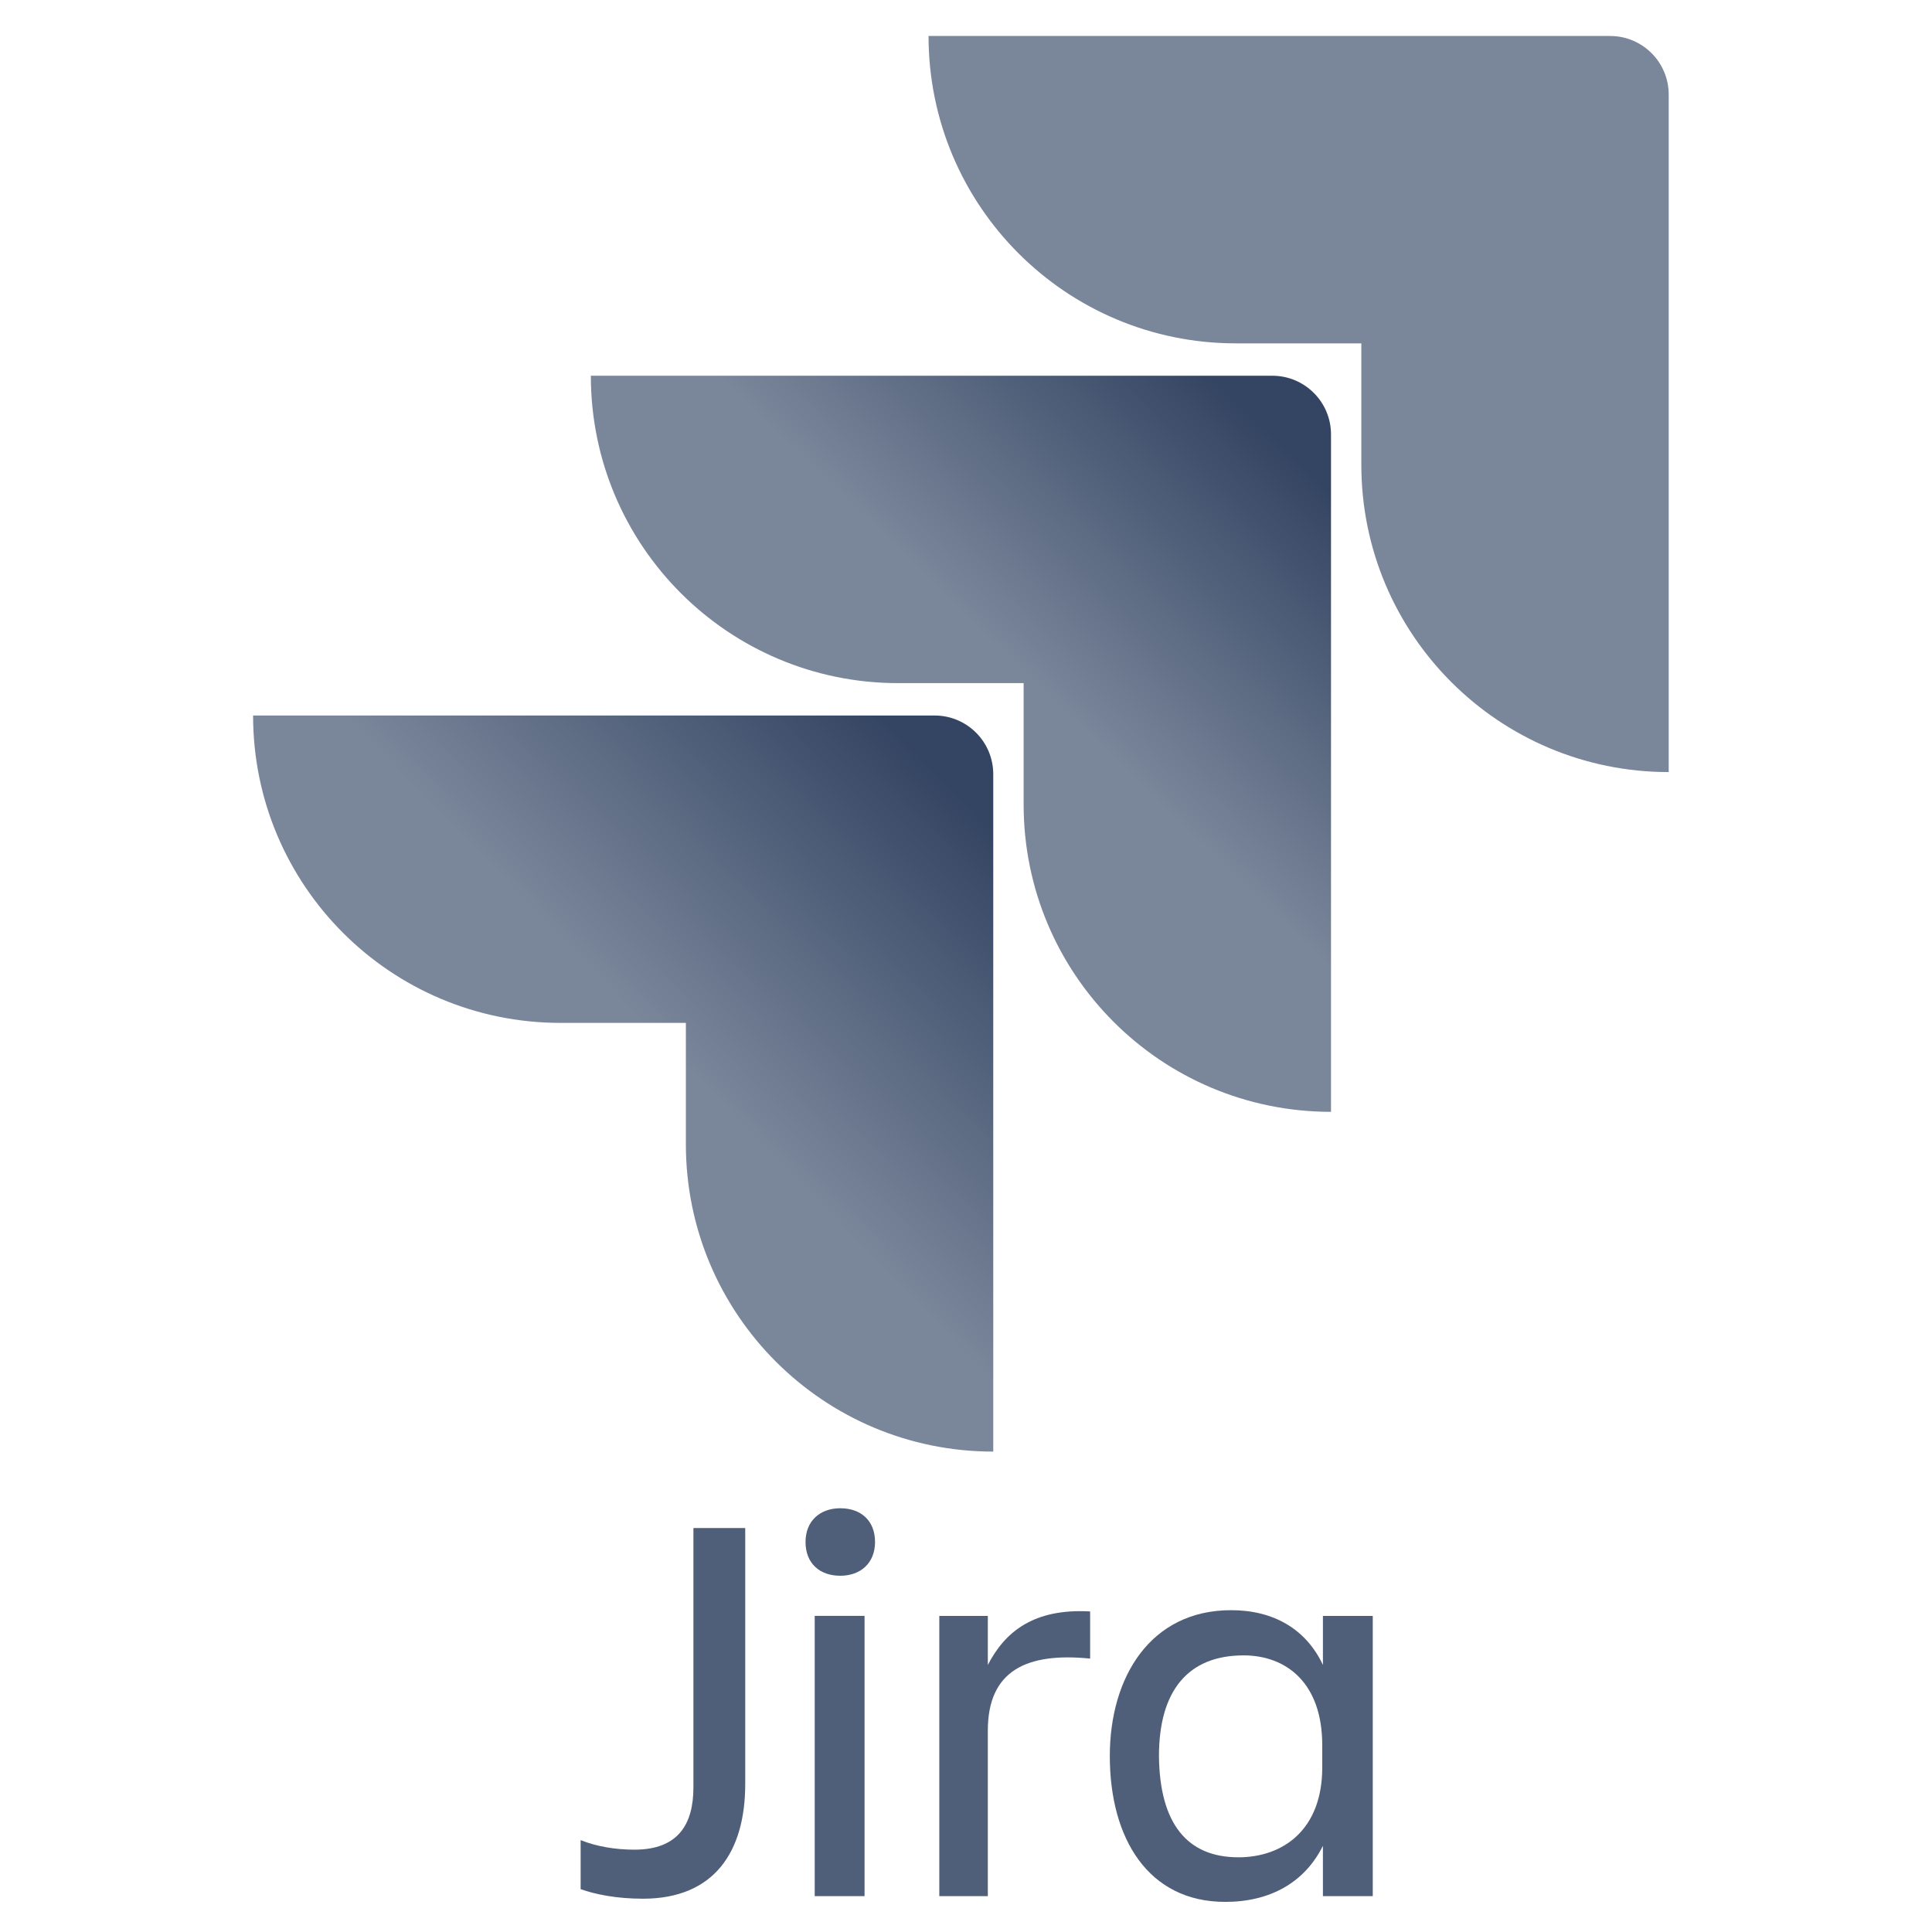 <?xml version="1.0" encoding="UTF-8" standalone="no"?>
<svg
   width="32"
   height="32"
   viewBox="0 0 32 32"
   fill="none"
   version="1.1"
   id="svg1876"
   sodipodi:docname="jira-plain-wordmark.svg"
   inkscape:version="1.1.2 (b8e25be8, 2022-02-05)"
   xmlns:inkscape="http://www.inkscape.org/namespaces/inkscape"
   xmlns:sodipodi="http://sodipodi.sourceforge.net/DTD/sodipodi-0.dtd"
   xmlns="http://www.w3.org/2000/svg"
   xmlns:svg="http://www.w3.org/2000/svg">
  <sodipodi:namedview
     id="namedview1878"
     pagecolor="#ffffff"
     bordercolor="#666666"
     borderopacity="1.0"
     inkscape:pageshadow="2"
     inkscape:pageopacity="0.0"
     inkscape:pagecheckerboard="0"
     showgrid="false"
     inkscape:zoom="20.07887"
     inkscape:cx="16.011857"
     inkscape:cy="16.011857"
     inkscape:window-width="1296"
     inkscape:window-height="1081"
     inkscape:window-x="1237"
     inkscape:window-y="25"
     inkscape:window-maximized="0"
     inkscape:current-layer="svg1876" />
  <g
     id="g1992"
     transform="matrix(0.977,0,0,0.977,0.284,-3.312)">
    <path
       d="M 27.006,4 H 15.451 c 0,2.88 2.331,5.211 5.211,5.211 h 2.126 v 2.057 c 0,2.88 2.331,5.211 5.211,5.211 V 4.994 C 28,4.446 27.554,4 27.006,4 Z"
       fill="#7a869a"
       id="path1858" />
    <path
       d="M 21.28,9.76 H 9.726 c 0,2.88 2.331,5.211 5.211,5.211 h 2.126 v 2.057 c 0,2.88 2.331,5.211 5.211,5.211 V 10.754 c 0,-0.549 -0.446,-0.994 -0.994,-0.994 z"
       fill="url(#paint0_linear)"
       id="path1860"
       style="fill:url(#paint0_linear)" />
    <path
       d="M 15.554,15.52 H 4 c 0,2.88 2.331,5.211 5.211,5.211 h 2.126 v 2.057 c 0,2.88 2.331,5.211 5.211,5.211 V 16.514 c 0,-0.549 -0.446,-0.994 -0.994,-0.994 z"
       fill="url(#paint1_linear)"
       id="path1862"
       style="fill:url(#paint1_linear)" />
  </g>
  <defs
     id="defs1874">
    <linearGradient
       id="paint0_linear"
       x1="22.037"
       y1="9.773"
       x2="17.12"
       y2="14.842"
       gradientUnits="userSpaceOnUse">
      <stop
         offset="0.176"
         stop-color="#344563"
         id="stop1864" />
      <stop
         offset="1"
         stop-color="#7A869A"
         id="stop1866" />
    </linearGradient>
    <linearGradient
       id="paint1_linear"
       x1="16.643"
       y1="15.564"
       x2="10.959"
       y2="21.094"
       gradientUnits="userSpaceOnUse">
      <stop
         offset="0.176"
         stop-color="#344563"
         id="stop1869" />
      <stop
         offset="1"
         stop-color="#7A869A"
         id="stop1871" />
    </linearGradient>
  </defs>
  <g
     id="Jira"
     transform="matrix(0.307,0,0,0.303,-0.299,23.45)">
    <path
       d="m 38.385,6.134 h 2.795 V 20.131 c 0,3.691 -1.663,6.267 -5.519,6.267 -1.45,0 -2.583,-0.244 -3.361,-0.522 v -2.681 c 0.849,0.348 1.875,0.522 2.901,0.522 2.37,0 3.184,-1.393 3.184,-3.412 z"
       fill="#505f79"
       id="path1529" />
    <path
       d="m 46.309,5.054 c 1.097,0 1.875,0.662 1.875,1.845 0,1.149 -0.778,1.845 -1.875,1.845 -1.097,0 -1.875,-0.662 -1.875,-1.845 0,-1.149 0.778,-1.845 1.875,-1.845 z m -1.38,5.884 h 2.689 v 15.32 h -2.689 z"
       fill="#505f79"
       id="path1531" />
    <path
       d="M 54.269,26.259 H 51.651 V 10.939 h 2.618 v 2.681 c 0.92,-1.811 2.476,-3.099 5.519,-2.925 v 2.577 c -3.432,-0.348 -5.519,0.661 -5.519,3.934 z"
       fill="#505f79"
       id="path1533" />
    <path
       d="m 72.347,23.508 c -0.991,2.019 -2.865,3.064 -5.271,3.064 -4.139,0 -6.226,-3.447 -6.226,-7.973 0,-4.318 2.193,-7.973 6.545,-7.973 2.264,0 4.033,1.01 4.953,2.994 v -2.681 h 2.689 v 15.32 h -2.689 z m -4.564,0.627 c 2.406,0 4.528,-1.497 4.528,-4.91 V 18.007 c 0,-3.412 -1.946,-4.91 -4.245,-4.91 -3.007,0 -4.564,1.95 -4.564,5.501 0.035,3.691 1.521,5.536 4.281,5.536 z"
       fill="#505f79"
       id="path1535" />
  </g>
</svg>
